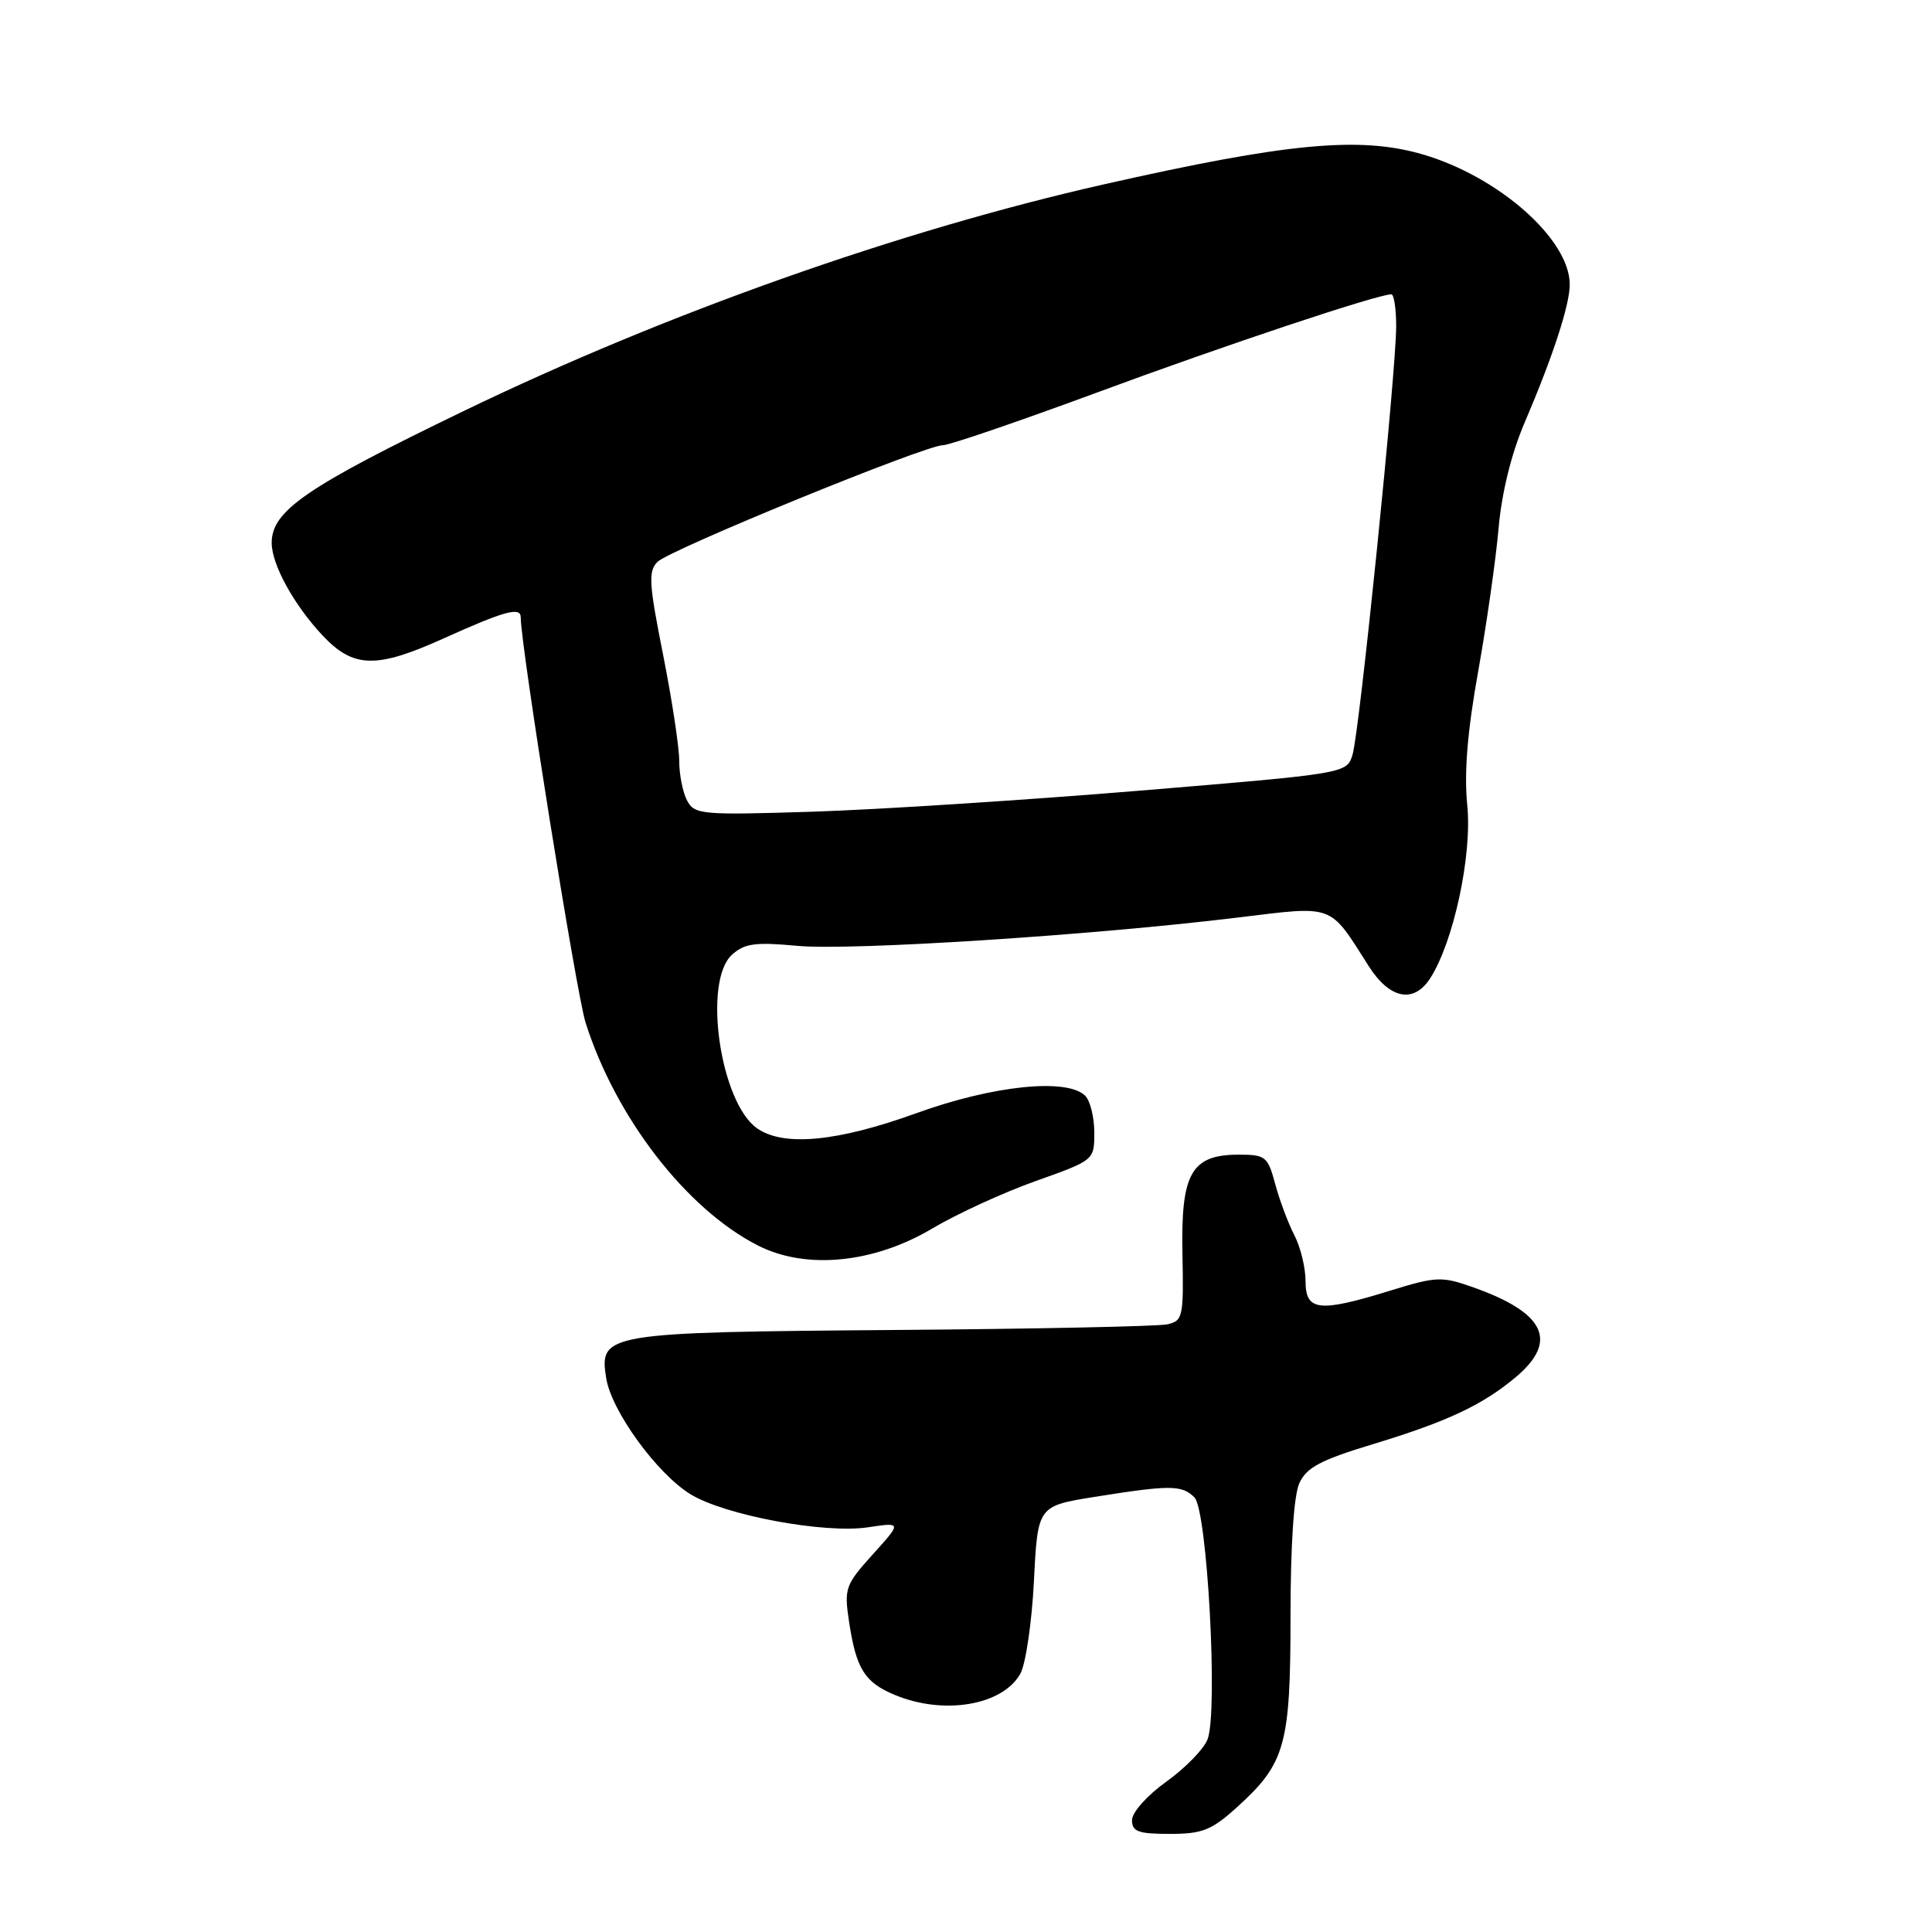 <?xml version="1.0" encoding="UTF-8" standalone="no"?>
<!DOCTYPE svg PUBLIC "-//W3C//DTD SVG 1.1//EN" "http://www.w3.org/Graphics/SVG/1.1/DTD/svg11.dtd" >
<svg xmlns="http://www.w3.org/2000/svg" xmlns:xlink="http://www.w3.org/1999/xlink" version="1.1" viewBox="0 0 256 256">
 <g >
 <path fill="currentColor"
d=" M 163.89 239.48 C 170.32 233.67 171.00 231.24 171.00 214.15 C 171.00 204.79 171.44 198.12 172.17 196.53 C 173.12 194.45 174.98 193.46 181.92 191.36 C 191.80 188.36 196.45 186.17 200.87 182.46 C 206.54 177.68 204.73 173.93 195.11 170.54 C 191.05 169.11 190.29 169.14 184.27 171.00 C 174.75 173.94 173.00 173.74 172.99 169.75 C 172.99 167.96 172.32 165.23 171.51 163.67 C 170.70 162.11 169.56 159.07 168.98 156.92 C 167.99 153.23 167.70 153.00 164.12 153.00 C 157.86 153.00 156.46 155.46 156.68 166.11 C 156.85 174.50 156.74 175.02 154.68 175.48 C 153.48 175.75 137.20 176.09 118.50 176.23 C 80.15 176.53 79.36 176.67 80.33 182.64 C 81.03 186.97 87.03 195.24 91.47 197.98 C 95.98 200.77 109.21 203.24 114.98 202.38 C 119.50 201.70 119.50 201.70 115.65 205.96 C 112.01 210.00 111.84 210.46 112.50 214.86 C 113.44 221.12 114.56 222.92 118.55 224.58 C 125.03 227.29 132.80 225.99 135.19 221.80 C 135.91 220.53 136.72 215.01 137.00 209.53 C 137.50 199.56 137.50 199.56 145.00 198.35 C 155.03 196.75 156.61 196.75 158.27 198.41 C 159.97 200.11 161.42 226.77 160.01 230.46 C 159.53 231.74 157.08 234.26 154.57 236.06 C 152.00 237.90 150.00 240.14 150.00 241.17 C 150.00 242.70 150.82 243.00 155.00 243.00 C 159.31 243.00 160.53 242.52 163.89 239.48 Z  M 123.50 162.80 C 126.80 160.84 132.99 158.00 137.25 156.49 C 145.00 153.73 145.00 153.73 145.00 150.07 C 145.00 148.05 144.46 145.86 143.80 145.20 C 141.41 142.81 131.60 143.82 121.43 147.50 C 110.96 151.29 103.83 151.97 100.32 149.51 C 95.42 146.08 93.10 130.03 96.99 126.51 C 98.66 125.00 100.06 124.81 105.66 125.33 C 112.72 125.99 144.69 123.94 164.00 121.58 C 176.93 120.01 176.07 119.69 181.35 128.00 C 184.11 132.35 187.29 133.01 189.46 129.70 C 192.59 124.92 195.09 113.33 194.42 106.69 C 193.99 102.40 194.43 96.96 195.86 89.00 C 196.99 82.67 198.21 74.12 198.57 70.00 C 198.99 65.26 200.26 60.11 202.02 56.00 C 205.76 47.26 208.00 40.40 208.00 37.70 C 208.00 31.71 198.58 23.39 188.49 20.45 C 180.15 18.03 170.59 18.93 146.26 24.43 C 119.20 30.55 88.28 41.50 61.51 54.43 C 40.54 64.56 36.00 67.68 36.00 71.94 C 36.01 74.82 38.94 80.15 42.74 84.20 C 46.84 88.56 49.86 88.63 58.84 84.57 C 66.89 80.94 69.00 80.36 69.00 81.81 C 69.00 85.61 76.37 131.62 77.59 135.50 C 81.59 148.10 90.96 160.22 100.44 165.04 C 106.79 168.27 115.74 167.40 123.50 162.80 Z  M 91.05 106.09 C 90.47 105.01 90.00 102.64 90.00 100.82 C 90.00 98.99 89.03 92.63 87.85 86.69 C 85.98 77.31 85.89 75.69 87.12 74.45 C 88.75 72.83 122.57 59.00 124.95 58.99 C 125.80 58.99 135.05 55.82 145.50 51.96 C 162.25 45.76 182.53 39.00 184.36 39.00 C 184.71 39.00 185.00 40.91 185.00 43.24 C 185.00 49.25 180.14 97.00 179.22 99.99 C 178.46 102.49 178.46 102.49 150.98 104.77 C 135.86 106.02 116.43 107.27 107.80 107.55 C 92.95 108.02 92.04 107.94 91.05 106.09 Z "/>
</g>
</svg>